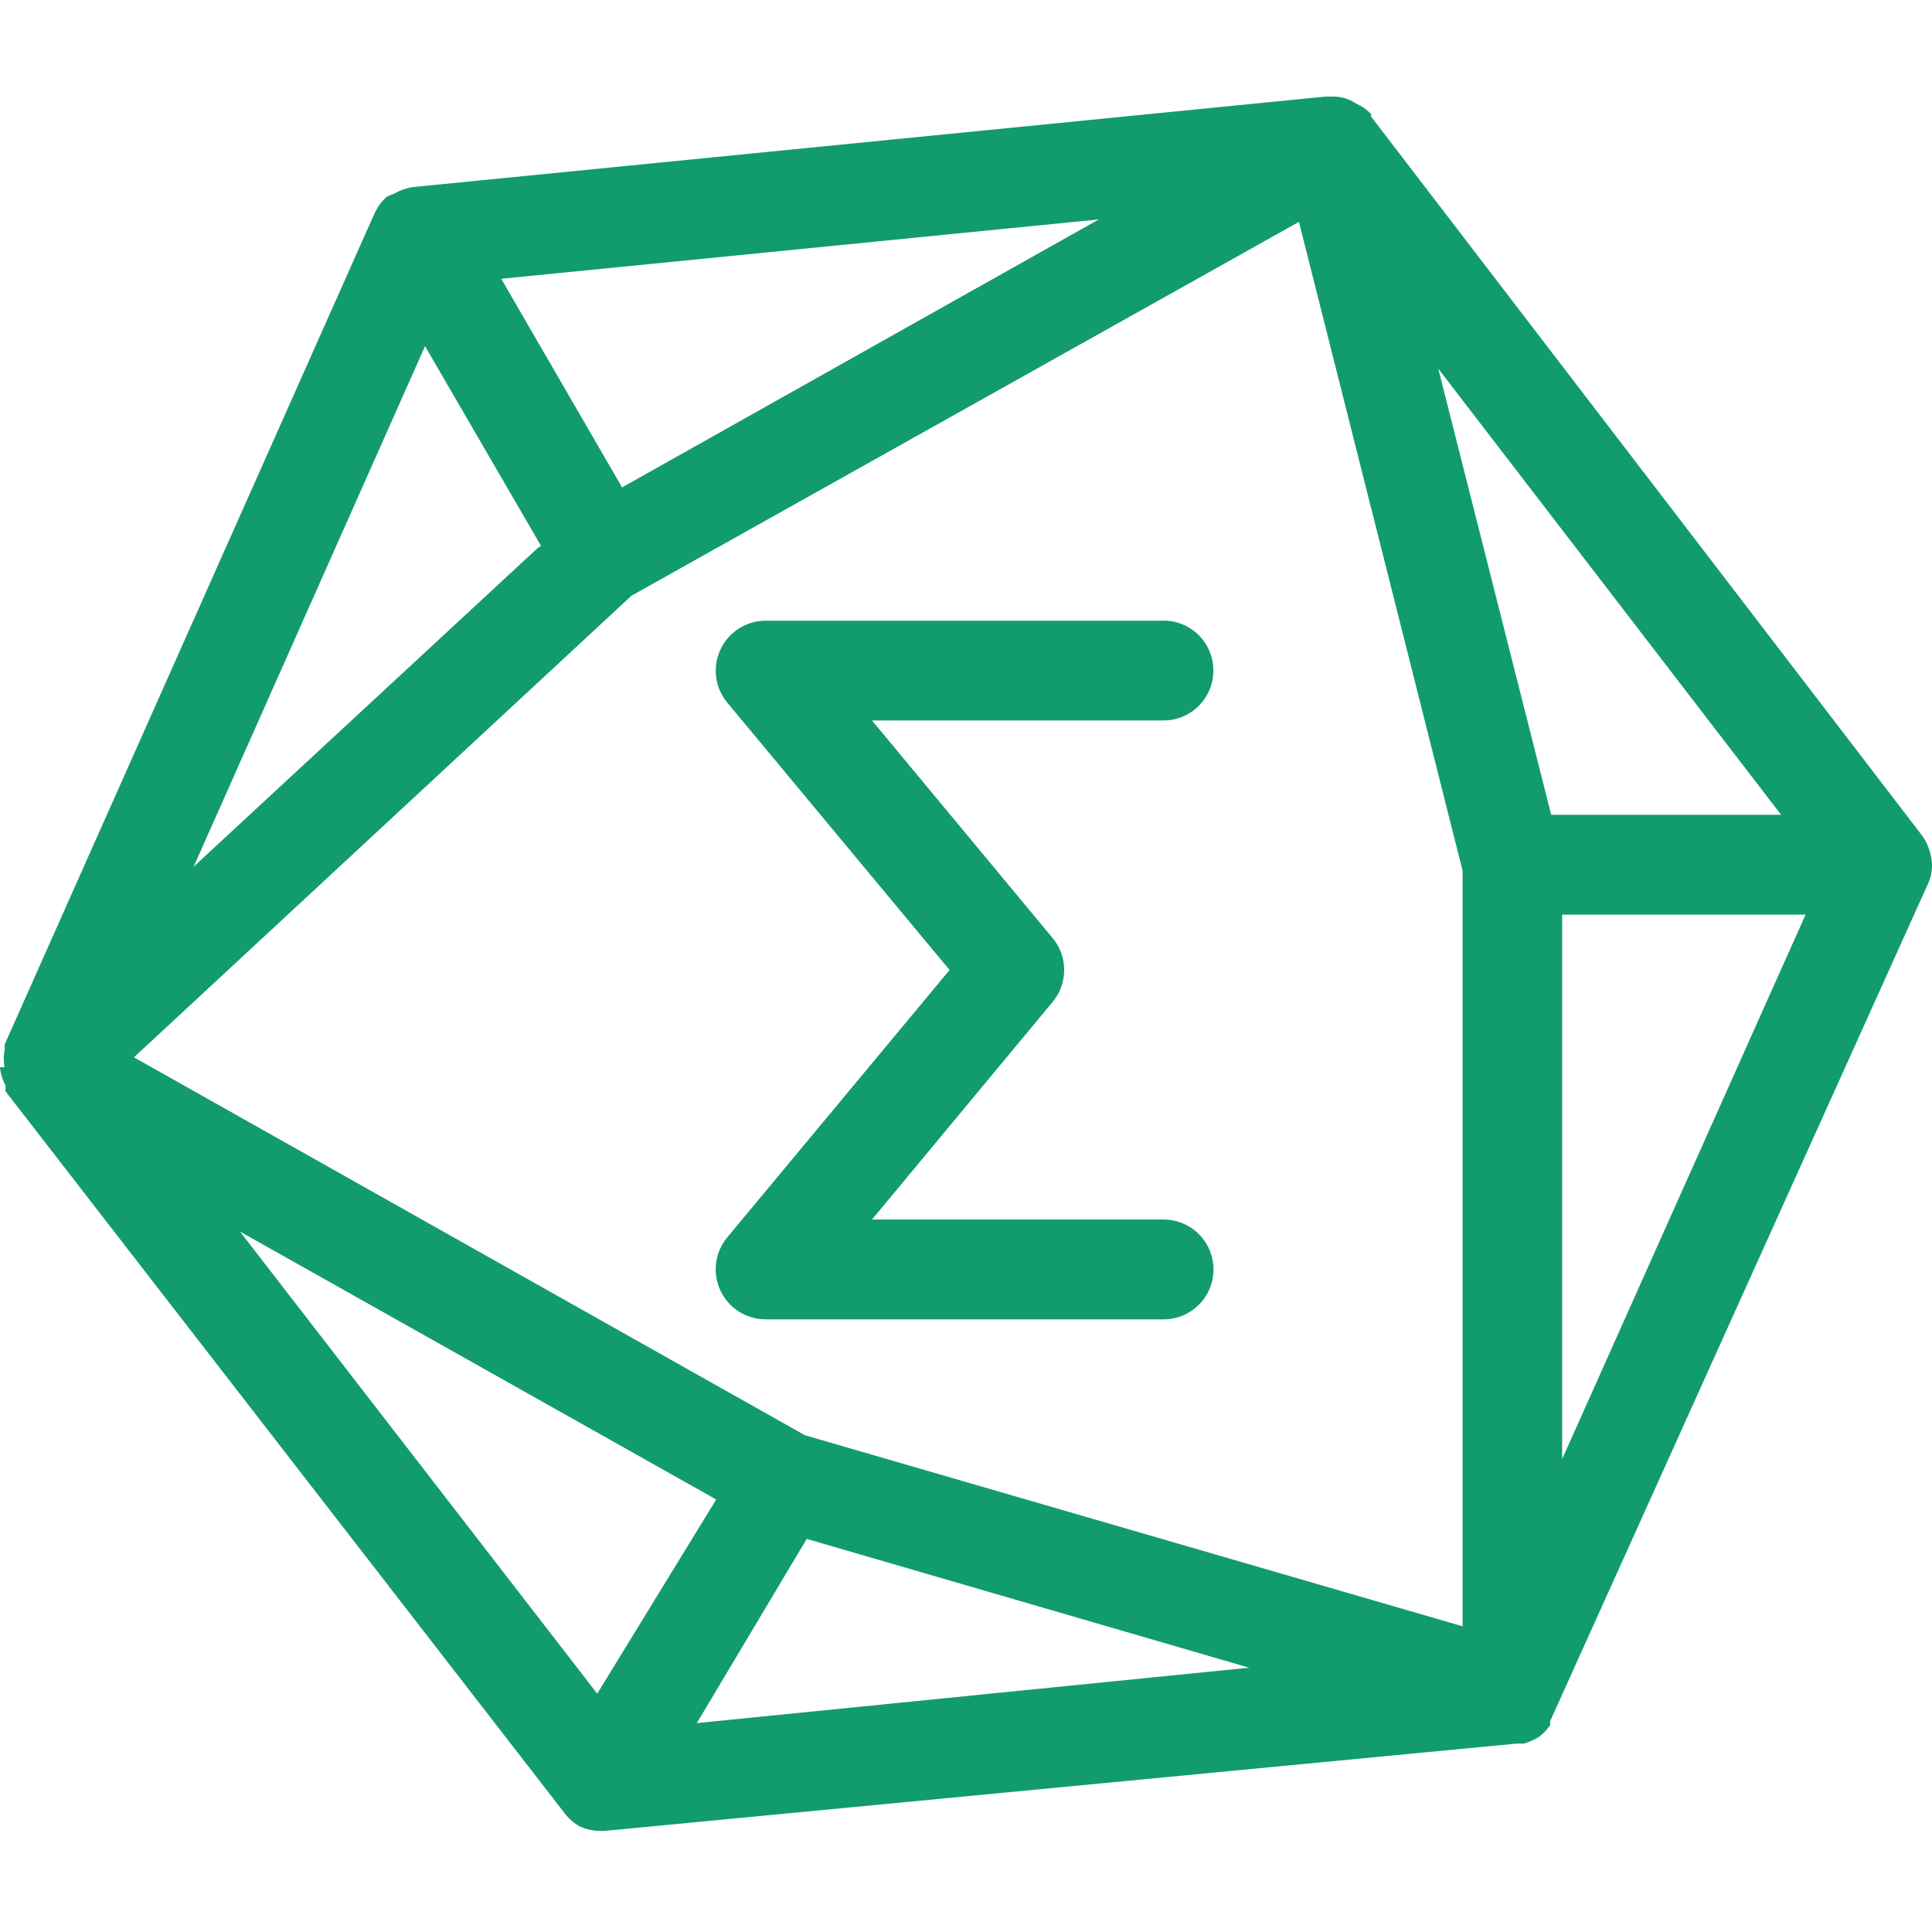 <svg xmlns="http://www.w3.org/2000/svg" fill="none" viewBox="0 0 30 30">
  <path fill="#129C6B" fill-rule="evenodd" d="M29.86 12.993a.884.884 0 0 1 .138.395.7.7 0 0 1-.07.357l-5.857 12.98v.062a.776.776 0 0 1-.178.186c-.07.042-.146.075-.224.101h-.116L9.39 28.43h-.077a.771.771 0 0 1-.325-.077.774.774 0 0 1-.224-.202L.085 16.945v-.093A.73.73 0 0 1 0 16.573h.07a.777.777 0 0 1 0-.263.109.109 0 0 0 0-.047.062.062 0 0 0 0-.039L5.819 3.306a.775.775 0 0 1 .193-.256l.116-.046a.817.817 0 0 1 .301-.101L20.58 1.5h.108a.624.624 0 0 1 .37.109.696.696 0 0 1 .232.163.094.094 0 0 1 0 .038l8.57 11.183Zm-7.527-7.27 1.754 6.929h3.57l-5.324-6.928Zm-9.838 16.562 10.216 2.968V13.52L20.17 3.445 9.806 9.25 2.08 16.418l10.416 5.867ZM9.66 7.568l7.403-4.161-9.28.922 1.877 3.24Zm-1.26.907-1.8-3.1-3.593 8.083L8.338 8.52l.062-.046ZM3.726 19.123l5.548 7.176 1.847-3.015-7.395-4.161Zm15.671 6.773-6.87-2-1.707 2.86 8.577-.86Zm4.86-11.694v8.455l3.78-8.455h-3.78Zm-6.189-4.565c.427 0 .773.347.773.775a.774.774 0 0 1-.773.775h-4.528l2.805 3.379a.776.776 0 0 1 0 .992l-2.805 3.379h4.528a.774.774 0 0 1 0 1.55h-6.182a.777.777 0 0 1-.595-1.271l3.454-4.154-3.454-4.154a.777.777 0 0 1 .595-1.27h6.182Z" clip-rule="evenodd"/>
</svg>
